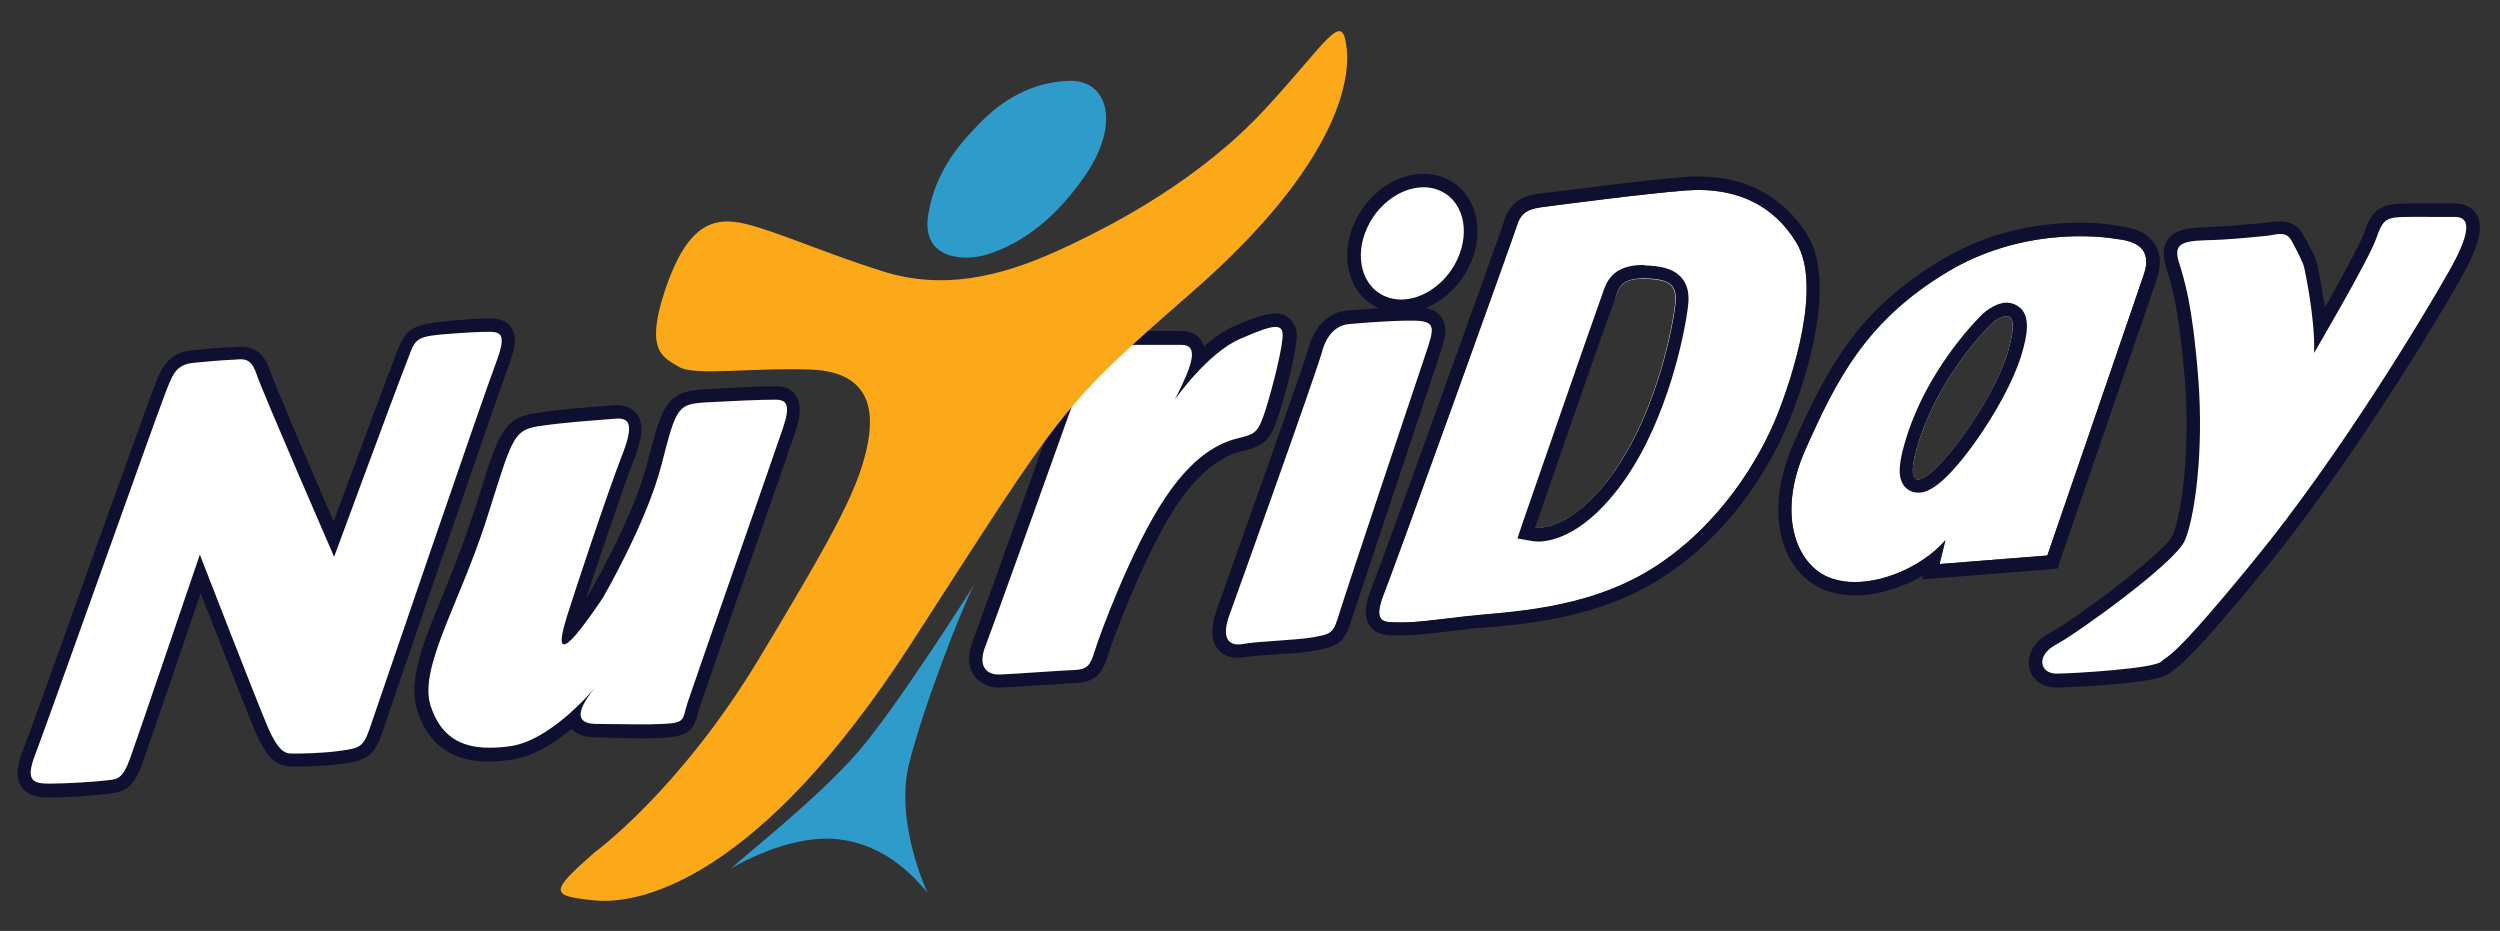 <?xml version="1.0" encoding="utf-8"?>
<!-- Generator: Adobe Illustrator 19.1.0, SVG Export Plug-In . SVG Version: 6.00 Build 0)  -->
<svg version="1.1" id="Layer_1" xmlns="http://www.w3.org/2000/svg" xmlns:xlink="http://www.w3.org/1999/xlink" x="0px" y="0px"
	 viewBox="0 0 556.7 207.3" style="enable-background:new 0 0 556.7 207.3;" xml:space="preserve">
<rect x="0" y="0" width="556.7" height="207.3" fill="#333333" stroke="none"/>
<style type="text/css">
	.st0{fill:#FFFFFF;}
	.st1{fill:#2F9BCA;}
	.st2{fill:#0F1031;}
	.st3{fill:#FBA919;}
</style>
<g>
	<path class="st0" d="M400,54c-5.8-9.5-15.1-12.3-24.5-11.6c-9.3,0.7-29.7,3.4-29.7,3.4c-4.1,0.5-6.8,0.4-8,4.2
		c-1.2,3.7-26.8,75.1-29.7,82.2c-2.8,7.1,0.6,6.2,3.3,6.4c2.7,0.1,6.4-0.3,15-1.3s26.6-1.2,41.7-10.8s23.7-24.5,27.4-33.5
		C399.2,83.8,405.8,63.5,400,54z M373,67.7c-0.4,4-3.7,23.1-13.5,37.2c-9.8,14.1-17.7,12.6-17.7,12.6s14.7-42.7,17.7-50.7
		c0.9-2.4,1.2-4.9,6.8-4.7C372,62.2,373.4,63.6,373,67.7z"/>
	<g>
		<path class="st0" d="M471.2,53.2c0,0-19-3.7-37.4,7.3c-18.4,11-24.9,24.3-31.7,39.5c-6.8,15.1-1.8,26.8,6.5,29.1
			c8.3,2.2,19.1-2.5,24.6-8.8l-1.3,5.3l24-1.9c0,0,20-58.1,21.5-62.6S477.3,53.8,471.2,53.2z M447,78.7
			c-4.3,14.3-24.8,39.5-20.5,22.4C430.9,84,443.6,72,443.6,72S451,65.5,447,78.7z"/>
	</g>
	<g>
		<g>
			<path class="st1" d="M162.8,193.4c0,0,12.6-7.8,23.9-6.5s17.5,9.3,19.8,11.8c0,0-7.3-15.5-4.1-28.5s12.4-36.4,14.6-40.1
				c0,0-17,27-25.9,37.3S165.7,190.6,162.8,193.4z"/>
		</g>
		<g>
			<path class="st0" d="M108.9,168c-7.5,0-12.3-3.4-14.5-10.4c-1.9-6,1.4-14.2,5.7-24.6c2.1-5.1,4.5-10.9,6.5-17.1
				c0.7-2,1.2-3.9,1.8-5.5c4.3-13.6,5.1-16.1,11.3-17c4.8-0.7,10.3-1.2,13.9-1.5c0.9-0.1,1.7-0.1,2.3-0.2c0.5,0,1-0.1,1.4-0.1
				c1,0,2.5,0.2,3.4,1.5c1.1,1.6,0.8,4.2-1.1,9.1c-3.2,8.3-10.3,29.8-12.1,35.6c-0.4,1.2-0.6,2.1-0.8,2.8c1.1-1.3,3-3.7,6.1-8.2
				c0-0.1,9.7-16.6,12.8-29.2c3.2-12.6,3.7-14.5,11.3-15.1c6.6-0.5,11.5-0.7,15.8-0.7c1.5,0,2.6,0.5,3.3,1.4
				c1.4,1.9,0.3,4.9-1.1,9.1c-0.3,0.7-0.5,1.5-0.8,2.3c-1,3.1-5.6,16.1-10,28.6c-4.5,12.8-9.1,26.1-9.7,28c-0.2,0.6-0.3,1.1-0.5,1.6
				c-0.8,3.1-1.6,3.9-6.4,4.2c-1.6,0.1-3.3,0.1-5.4,0.1c-1.9,0-3.8,0-5.5-0.1c-1.5,0-2.8-0.1-4-0.1c-2.5,0-4-0.7-4.7-2.2
				c-0.1-0.2-0.2-0.4-0.2-0.6c-3.7,3.3-8.7,6.8-13.7,7.6C112.2,167.9,110.5,168,108.9,168z"/>
			<g>
				<path class="st2" d="M172.8,89c4.3,0,2.1,4.6,0,10.8c-2.1,6.2-18.5,53-19.7,56.7c-1.2,3.7-0.3,4.5-5.5,4.7
					c-1.7,0.1-3.5,0.1-5.3,0.1c-3.5,0-7-0.1-9.5-0.1c-3.8,0-5.4-1.9-0.2-8.2c0.1-0.2,0.2-0.3,0.2-0.3c-0.1,0.1-0.2,0.2-0.2,0.3
					c-1.5,1.8-10.2,11.7-18.6,13.1c-1.8,0.3-3.5,0.4-5,0.4c-6.5,0-10.9-2.6-13.1-9.3c-2.7-8.3,6.2-22.4,12.2-40.8
					c5.9-18.4,5.9-20.6,11.9-21.5c5.9-0.9,12.8-1.3,16.2-1.6c0.5,0,0.9-0.1,1.3-0.1c2.6,0,3.8,1.2,0.9,8.5
					c-3.3,8.5-10.4,30-12.2,35.7c-0.9,3-1.7,6.1-0.6,6.1c1,0,3.4-2.6,8.6-10.3c0,0,9.8-16.8,13.1-29.7c3.3-12.9,3.6-13.5,9.9-13.9
					C163.4,89.3,168.5,89,172.8,89 M172.8,86c-4.3,0-9.3,0.3-15.9,0.7c-3,0.2-6.2,0.4-8.4,3.6c-1.6,2.3-2.5,5.7-4.3,12.6
					c-3,11.9-12,27.5-12.7,28.8c-0.3,0.5-0.6,0.9-0.9,1.3c2.9-8.8,7.9-23.7,10.4-30.2c1.8-4.6,2.6-8.1,0.9-10.5
					c-1-1.4-2.5-2.1-4.7-2.1c-0.6,0-1.1,0-1.6,0.1c-0.7,0.1-1.4,0.1-2.3,0.2c-3.6,0.3-9.2,0.7-14,1.5c-7.1,1.1-8.2,4.3-12.5,18
					c-0.5,1.7-1.1,3.5-1.8,5.5c-2,6.1-4.3,11.9-6.4,17c-4.4,10.7-7.8,19.1-5.7,25.7c2.4,7.6,7.8,11.4,15.9,11.4
					c1.7,0,3.5-0.2,5.5-0.5c4.7-0.8,9.3-3.7,13-6.8c0.9,1,2.5,1.9,5.3,1.9c1.2,0,2.5,0,4,0.1c1.7,0,3.6,0.1,5.6,0.1
					c2.1,0,3.9,0,5.5-0.1c5.1-0.3,6.7-1.4,7.7-5.3c0.1-0.5,0.2-1,0.4-1.5c0.6-1.8,5.2-15.1,9.7-28c4.4-12.6,9-25.6,10-28.7
					c0.3-0.8,0.5-1.5,0.8-2.2c1.5-4.4,2.7-7.9,0.9-10.5C176.7,87.1,175.3,86,172.8,86L172.8,86z"/>
			</g>
		</g>
		<g>
			<path class="st0" d="M11,176.1c-1.9,0-4-0.1-5.1-1.7c-0.9-1.4-0.8-3.3,0.4-6.4c1.1-2.8,9-24.8,15.9-44.1
				c6.2-17.2,12-33.4,12.9-35.8l0.3-0.7c1.7-4.5,2.8-7.3,7.5-7.8c3.7-0.4,6.3-0.6,8.6-0.7l0.9-0.1c0.4,0,0.8-0.1,1.2-0.1
				c2.5,0,4,1.3,5.1,4.5c1.1,3.1,11.7,27.8,15.7,37c3.5-9.4,12.9-34.9,14.6-39.2c0.2-0.6,0.4-1.2,0.6-1.7c1.6-4.3,2.3-5.5,8.3-6.1
				c6.2-0.6,8.3-0.7,11.1-0.7c1.2,0,2.7,0.2,3.5,1.4c1,1.4,0.7,3.5-1,7.9c-2.3,6.1-26.5,76.6-27.9,80.8c-1.7,5.1-3.2,5.5-7.9,6.2
				c-4.4,0.6-9.1,0.6-10.6,0.6l-0.2,0c-2.5,0-4.5-1.2-7-7.2c-2.1-5-10.1-25.7-13.5-34.3c-3.5,10.2-12.8,37.5-14.3,41.5
				c-1.8,5-3.3,5.7-6.2,6l-0.6,0.1C21.1,175.7,14.8,176.1,11,176.1z"/>
			<path class="st2" d="M109.1,73.9c2.8,0,3.6,1,1.2,7.3c-2.4,6.2-26.4,76.4-27.9,80.8c-1.5,4.5-2.4,4.6-6.7,5.2
				c-4.3,0.6-8.9,0.6-10.4,0.6c-0.1,0-0.1,0-0.2,0c-1.4,0-3-0.1-5.6-6.2c-2.7-6.4-15-38.1-15-38.1S30.8,163.8,29,168.8s-3,4.7-5.5,5
				s-8.8,0.7-12.5,0.7s-5.3-0.7-3.3-6.1c2.1-5.3,26.8-74.9,28.8-80c1.9-5,2.5-7.1,6.5-7.6c4-0.4,6.7-0.6,9-0.7c0.5,0,1-0.1,1.5-0.1
				c1.6,0,2.7,0.5,3.7,3.5c1.3,3.9,17.2,40.5,17.2,40.5s13.8-37.4,15.9-42.7s1.6-6.2,7.7-6.8C104.2,74,106.3,73.9,109.1,73.9
				 M109.1,70.9c-3,0-5.4,0.2-11.3,0.8c-6.7,0.7-7.8,2.3-9.6,7.1c-0.2,0.5-0.4,1-0.6,1.6c-1.5,3.9-9.2,24.6-13.3,35.7
				C69,103.9,61,85.2,60.2,82.7c-0.9-2.6-2.4-5.5-6.6-5.5c-0.5,0-0.9,0-1.3,0.1l-0.3,0l-0.6,0c-2.3,0.1-4.9,0.3-8.6,0.7
				c-5.6,0.6-6.9,4-8.7,8.8l-0.3,0.7c-0.9,2.4-6.7,18.6-12.9,35.8C14,142.7,6.1,164.6,5,167.4c-1,2.6-1.8,5.5-0.2,7.8
				c1.6,2.4,4.7,2.4,6.3,2.4c3.9,0,10.2-0.5,12.8-0.8c0.2,0,0.4,0,0.5-0.1c3.6-0.4,5.5-1.5,7.4-7c1.3-3.6,8.8-25.6,12.9-37.6
				c3.8,9.8,10.2,26.1,12,30.5c2.5,5.9,4.7,8.1,8.4,8.1l0.1,0l0.1,0c1.6,0,6.3,0,10.8-0.6c5.2-0.7,7.2-1.5,9.1-7.2
				c1.4-4.2,25.5-74.6,27.8-80.7c1.6-4.3,2.3-7.1,0.8-9.3C112.5,70.9,110,70.9,109.1,70.9L109.1,70.9z"/>
		</g>
		<path class="st1" d="M218.3,27.3c4.5-4.6,11-9,19.7-9.3c8.7-0.3,11.7,9.5,3.5,21.3c-8.2,11.8-16.5,15.7-21.5,17.3
			c-5,1.7-15,1.3-13.3-8.8C208.3,37.7,214.3,31.4,218.3,27.3z"/>
		<g>
			<path class="st0" d="M222.4,151.7c-1.9,0-3.4-0.7-4.3-2c-1.1-1.6-1.1-3.8,0-6.6c1.9-4.8,19.4-53.9,19.6-54.4l0.1-0.3l12.1-13.2
				h13.3c1.9,0,2.9,0.9,3.3,1.6c0.6,0.9,0.7,2.1,0.3,3.7c2.6-2.6,5.8-5.2,9-6.6c4.5-1.9,6.8-2.6,8.3-2.6c1,0,2.8,0.4,3.1,2.7
				c0.4,2.6-2.3,12.9-3.8,17.4c-1.7,5.1-2.5,6.4-6.6,7.4c-2.6,0.6-8.8,2-16,12.7c-7.1,10.6-14.5,30.3-15.5,33.7
				c-1.1,3.6-2.2,5.2-6,5.4c-1.4,0.1-4.8,0.3-8.2,0.5c-3.4,0.2-6.8,0.4-8.3,0.5C222.7,151.7,222.5,151.7,222.4,151.7z"/>
			<g>
				<path class="st2" d="M284,72.8c1.1,0,1.5,0.5,1.6,1.4c0.3,2.1-2.1,11.7-3.7,16.8c-1.6,5-2.2,5.6-5.5,6.4s-9.6,2.5-16.9,13.4
					c-7.3,10.8-14.7,30.7-15.7,34.1c-1,3.4-1.8,4.2-4.6,4.3c-2.8,0.1-13.6,0.9-16.5,1c-0.1,0-0.2,0-0.3,0c-2.7,0-4.8-1.8-2.9-6.5
					c1.9-4.9,19.6-54.4,19.6-54.4l11.4-12.5c0,0,8.6,0,12.6,0s2.4,4.6-1.5,12.2c0,0,7.3-10.5,14.7-13.6
					C280.4,73.6,282.7,72.8,284,72.8 M284,69.8c-1.8,0-4.2,0.7-8.9,2.7c-2.4,1-4.8,2.7-7,4.6c-0.1-0.4-0.3-0.7-0.5-1.1
					c-0.5-0.9-1.8-2.3-4.6-2.3h-12.6h-1.3l-0.9,1l-11.4,12.5l-0.4,0.4l-0.2,0.6c-0.2,0.5-17.7,49.6-19.5,54.3
					c-1.6,4-0.8,6.5,0.2,7.9c1.2,1.7,3.2,2.7,5.6,2.7c0.2,0,0.3,0,0.5,0c1.4-0.1,4.9-0.3,8.3-0.5c3.3-0.2,6.8-0.4,8.2-0.5
					c4.6-0.2,6.1-2.4,7.3-6.4c1-3.4,8.3-22.8,15.3-33.3c6.9-10.2,12.6-11.5,15.1-12.1c4.7-1.1,5.9-2.7,7.7-8.4
					c1-3,4.3-14.8,3.8-18.1C288.2,71.4,286.5,69.8,284,69.8L284,69.8z"/>
			</g>
		</g>
		<g>
			<path class="st0" d="M275.6,145c-1.9,0-2.9-0.9-3.4-1.6c-1.1-1.6-1-4,0.2-7.3c4-11.3,19.3-54.1,20.4-58.2c1.3-5,4.5-7,7-7.2
				c0.3,0,8.6-0.8,13.9-0.8c0.5,0,0.9,0,1.3,0c1.9,0.1,3.8,0.3,4.7,1.7c1.1,1.7,0.4,3.8-0.8,7.4l-0.1,0.4
				c-1.9,5.6-17.6,52.8-19.1,57.4c-1.6,5-2.1,5.6-6.9,6.5c-2.3,0.4-5.6,0.6-8.8,0.8c-2.8,0.2-5.5,0.4-6.9,0.6
				C276.5,145,276,145,275.6,145z"/>
			<g>
				<path class="st2" d="M313.8,71.4c0.4,0,0.9,0,1.2,0c5,0.1,4.3,1.9,2.4,7.6c-1.9,5.6-17.7,52.8-19.1,57.4s-1.6,4.7-5.8,5.5
					c-4.2,0.7-12.6,0.9-15.7,1.5c-0.4,0.1-0.8,0.1-1.1,0.1c-2.4,0-3.7-1.9-1.8-6.9c2.1-5.8,19.3-53.8,20.5-58.3
					c1.2-4.5,3.9-5.9,5.7-6.1C299.9,72.2,308.5,71.4,313.8,71.4 M313.8,68.4L313.8,68.4c-5.4,0-13.7,0.7-14.1,0.8
					c-3,0.3-6.8,2.6-8.3,8.3c-1.1,4-16.4,46.8-20.4,58.1c-1.4,3.9-1.4,6.7,0,8.7c1,1.4,2.7,2.2,4.7,2.2c0.5,0,1.1-0.1,1.7-0.2
					c1.3-0.2,4-0.4,6.7-0.6c3.3-0.2,6.7-0.4,9-0.9c5.6-1,6.4-2.1,8.1-7.5c1.5-4.6,17.2-51.7,19.1-57.4l0.1-0.4
					c1.3-3.9,2.2-6.5,0.6-8.8c-1.4-2-3.7-2.3-5.9-2.3C314.7,68.4,314.2,68.4,313.8,68.4L313.8,68.4z"/>
			</g>
		</g>
		<g>
			<g>
				<path class="st2" d="M365.9,62c0.2,0,0.3,0,0.5,0c5.6,0.1,7.1,1.6,6.7,5.6c-0.4,4-3.7,23.1-13.5,37.2
					c-8.1,11.6-14.9,12.7-17,12.7c-0.4,0-0.7,0-0.7,0s14.7-42.7,17.7-50.7C360.3,64.4,360.7,62,365.9,62 M365.9,59
					c-6.9,0-8.2,3.9-9,6.2c-0.1,0.2-0.1,0.4-0.2,0.6c-2.9,8-17.5,50.3-17.7,50.8l-1.1,3.3l3.4,0.6c0.2,0,0.6,0.1,1.2,0.1
					c2.9,0,10.7-1.4,19.4-13.9c9.5-13.7,13.3-32.5,14-38.6c0.2-1.7,0.3-4.3-1.5-6.3c-1.9-2.2-5.2-2.6-8.1-2.7
					C366.2,59,366,59,365.9,59L365.9,59z"/>
			</g>
			<g>
				<path class="st2" d="M378.3,42.3c8.4,0,16.5,3.1,21.7,11.7c5.8,9.5-0.7,29.8-4.4,38.9c-3.7,9-12.3,23.9-27.4,33.5
					s-33.1,9.8-41.7,10.8c-7.5,0.9-11.3,1.4-13.9,1.4c-0.4,0-0.7,0-1.1,0c-2.7-0.1-6.1,0.7-3.3-6.4s28.5-78.5,29.7-82.2
					c1.2-3.7,3.9-3.6,8-4.2c0,0,20.3-2.7,29.7-3.4C376.4,42.4,377.4,42.3,378.3,42.3 M378.3,39.3c-1,0-2,0-3,0.1
					c-9.3,0.7-29,3.3-29.8,3.4c-0.4,0.1-0.8,0.1-1.2,0.1c-3.6,0.4-7.6,0.9-9.3,6.1c-1.2,3.8-26.8,75-29.6,82c-1.1,2.8-2,5.9-0.4,8.3
					c1.5,2.2,4,2.2,5.5,2.2c0.3,0,0.5,0,0.8,0c0.4,0,0.8,0,1.2,0c2.8,0,6.6-0.5,14.3-1.4c1.3-0.2,2.7-0.3,4.4-0.4
					c9.4-0.8,25.1-2.3,38.5-10.8c17.5-11.1,25.8-28.1,28.6-34.9c2-4.8,11.5-29.6,4.2-41.6C397.3,43.9,388.9,39.3,378.3,39.3
					L378.3,39.3z"/>
			</g>
		</g>
		<g>
			<path class="st0" d="M312,68.2c-2.1,0-4.1-0.6-5.8-1.7c-2.7-1.8-4.3-4.9-4.6-8.5c-0.3-3.5,0.8-7.2,3-10.5c3-4.5,7.8-7.3,12.4-7.3
				c2.1,0,4.1,0.6,5.8,1.7c5.5,3.7,6.2,12.2,1.6,19C321.4,65.5,316.6,68.2,312,68.2z"/>
			<g>
				<path class="st2" d="M317,41.7c1.8,0,3.5,0.5,5,1.5c4.8,3.3,5.3,10.8,1.2,16.9c-2.9,4.2-7.2,6.6-11.2,6.6c-1.8,0-3.5-0.5-5-1.5
					c-4.8-3.3-5.3-10.8-1.2-16.9C308.7,44.1,313,41.7,317,41.7 M317,38.7L317,38.7c-5.1,0-10.4,3-13.7,7.9c-5.1,7.4-4.2,16.9,2,21.1
					c1.9,1.3,4.2,2,6.7,2c5.1,0,10.4-3,13.7-7.9c5.1-7.4,4.2-16.9-2-21.1C321.8,39.4,319.5,38.7,317,38.7L317,38.7z"/>
			</g>
		</g>
		<g>
			<g>
				<path class="st2" d="M463.2,52.6c4.9,0,8,0.6,8,0.6c6.1,0.6,7.7,3.4,6.2,7.9c-1.5,4.5-21.5,62.6-21.5,62.6l-24,1.9l1.3-5.3
					c-4.5,5.2-12.8,9.3-20.2,9.3c-1.5,0-3-0.2-4.4-0.6c-8.3-2.2-13.3-13.9-6.5-29.1s13.3-28.5,31.7-39.5
					C444.8,53.9,456,52.6,463.2,52.6 M463.2,49.6c-7.8,0-19.5,1.4-30.9,8.3c-18.5,11-25.3,23.9-32.9,40.8c-4,9-4.5,17.9-1.4,24.6
					c2.1,4.4,5.6,7.5,9.9,8.6c1.6,0.4,3.4,0.7,5.2,0.7c4.9,0,10.4-1.7,15.1-4.4l-0.2,0.8l4.2-0.3l24-1.9l2-0.2l0.6-1.9
					c0.8-2.4,20-58.2,21.5-62.6c1-3.1,0.9-5.7-0.5-7.8c-1.5-2.3-4.2-3.6-8.2-4C470.9,50.1,467.8,49.6,463.2,49.6L463.2,49.6z"/>
			</g>
			<g>
				<path class="st2" d="M446.8,70.4c1.4,0,2.2,1.7,0.2,8.3c-3.3,10.9-16,28.1-19.9,28.1c-1.2,0-1.6-1.7-0.6-5.7
					C430.9,84,443.6,72,443.6,72S445.4,70.4,446.8,70.4 M446.8,67.4c-2.2,0-4.4,1.7-5.2,2.4l0,0l0,0c-0.5,0.5-13.4,12.8-17.9,30.5
					c-1,4-0.9,6.3,0.3,7.9c0.8,1,1.9,1.5,3.2,1.5c1.1,0,4.6,0,12.6-11.2c4.7-6.6,8.5-13.7,10.2-19c1.7-5.5,1.8-8.5,0.3-10.5
					C449.4,68,448.2,67.4,446.8,67.4L446.8,67.4z"/>
			</g>
		</g>
		<g>
			<path class="st0" d="M457.9,151.5c-2.3,0-4-1.2-4.5-3.1c-0.4-1.8,0.3-4.4,3.8-6.2c5.3-2.8,26.1-18.1,28-22.4
				c2-4.4,4.2-18.8,2.8-35.6c-1.3-15.8-2.9-21.1-4.1-25l-0.1-0.4c-0.4-1.3-0.8-3.2,0.2-4.7c1.2-1.6,3.5-2,6.9-2.1
				c4.7-0.1,8.5-0.5,11.6-0.8l1.2-0.1c0.7-0.1,1.3-0.2,1.8-0.2c0.8-0.1,1.5-0.2,2.2-0.2c1.8,0,3.1,0.8,4,2.4l0.1,0.1
				c1.4,2.7,2.4,4.6,2.7,6c0.1,0.4,1.6,7.2,2.1,14c3.7-6.4,9.9-17.4,11-20.5c1.9-5.4,3.2-5.9,9.1-5.9h9.8c1.7,0,2.9,0.6,3.6,1.7
				c1.3,2.2,0.3,5.9-3.4,12.5c-5.3,9.4-24.5,41.5-43.6,64.7c-15.5,19-18.5,21-20,22.1c-0.3,0.2-0.5,0.3-0.7,0.5
				C479.9,150.9,458.1,151.5,457.9,151.5z"/>
			<g>
				<path class="st2" d="M546.6,48.3c2.8,0,4.5,1.9-1.2,12s-24.6,41.5-43.5,64.5c-18.8,23-19,20.9-20.6,22.5s-19.9,2.7-23.4,2.7
					c-3.6,0-4.7-4,0-6.5c4.7-2.5,26.4-18.1,28.6-23.1c2.2-5,4.3-19.9,3-36.3c-1.3-16.5-3.1-21.8-4.3-25.7c-1.2-3.9,0.4-4.7,5.8-4.9
					c5.3-0.1,9.6-0.6,12.9-0.9c1.6-0.1,2.9-0.5,3.9-0.5c1.1,0,1.9,0.4,2.6,1.7c1.3,2.5,2.4,4.5,2.7,5.8c0,0,2.5,11.3,2.2,19
					c0,0,12.2-20.8,13.8-25.4c1.6-4.6,2.2-4.9,7.7-4.9S543.8,48.3,546.6,48.3 M546.6,45.3h-9.8c-6.5,0-8.4,0.8-10.5,6.9
					c-0.8,2.2-4.7,9.3-8.6,16.3c-0.7-5-1.6-9.3-1.7-9.5c-0.3-1.6-1.4-3.6-2.9-6.4l-0.1-0.1c-1.1-2.2-2.9-3.2-5.3-3.2
					c-0.8,0-1.6,0.1-2.4,0.2c-0.6,0.1-1.1,0.2-1.7,0.2l-1.2,0.1c-3.1,0.3-6.9,0.6-11.5,0.8c-3.2,0.1-6.4,0.4-8.1,2.7
					c-1.5,2-1,4.4-0.5,6l0.1,0.4c1.2,3.8,2.8,9,4.1,24.6c1.3,16.6-0.8,30.6-2.7,34.9c-1.7,3.8-21.8,18.8-27.3,21.7
					c-4.3,2.3-5.1,5.6-4.6,7.9c0.6,2.6,3,4.3,6,4.3c1.8,0,7.4-0.3,12.7-0.7c11-1,12-2,12.9-2.8c0.1-0.1,0.2-0.2,0.5-0.4
					c1.6-1.1,4.7-3.3,20.3-22.4c19.1-23.4,38.5-55.5,43.8-65c4-7.2,5-11.3,3.4-14C550.8,46.6,549.4,45.3,546.6,45.3L546.6,45.3z"/>
			</g>
		</g>
		<path class="st3" d="M132.4,189.8c0,0,18.8-13.6,36.6-43.1s22-38,24-46.8s0.5-17.1-12.4-17.6s-26,1.5-29.4-0.6s-7.8-3.3-3-17.4
			s10.5-16.3,18-14.4s17,6.3,30.3,10.5s25.9,1.4,39.1-4.6s31.8-16.1,46-31.4S299,1.8,299.9,11s-4.6,28-34.4,54s-28.5,25.5-62.6,78.3
			s-60.5,58.2-70.5,57.2S122.3,198.7,132.4,189.8z"/>
	</g>
</g>
</svg>

